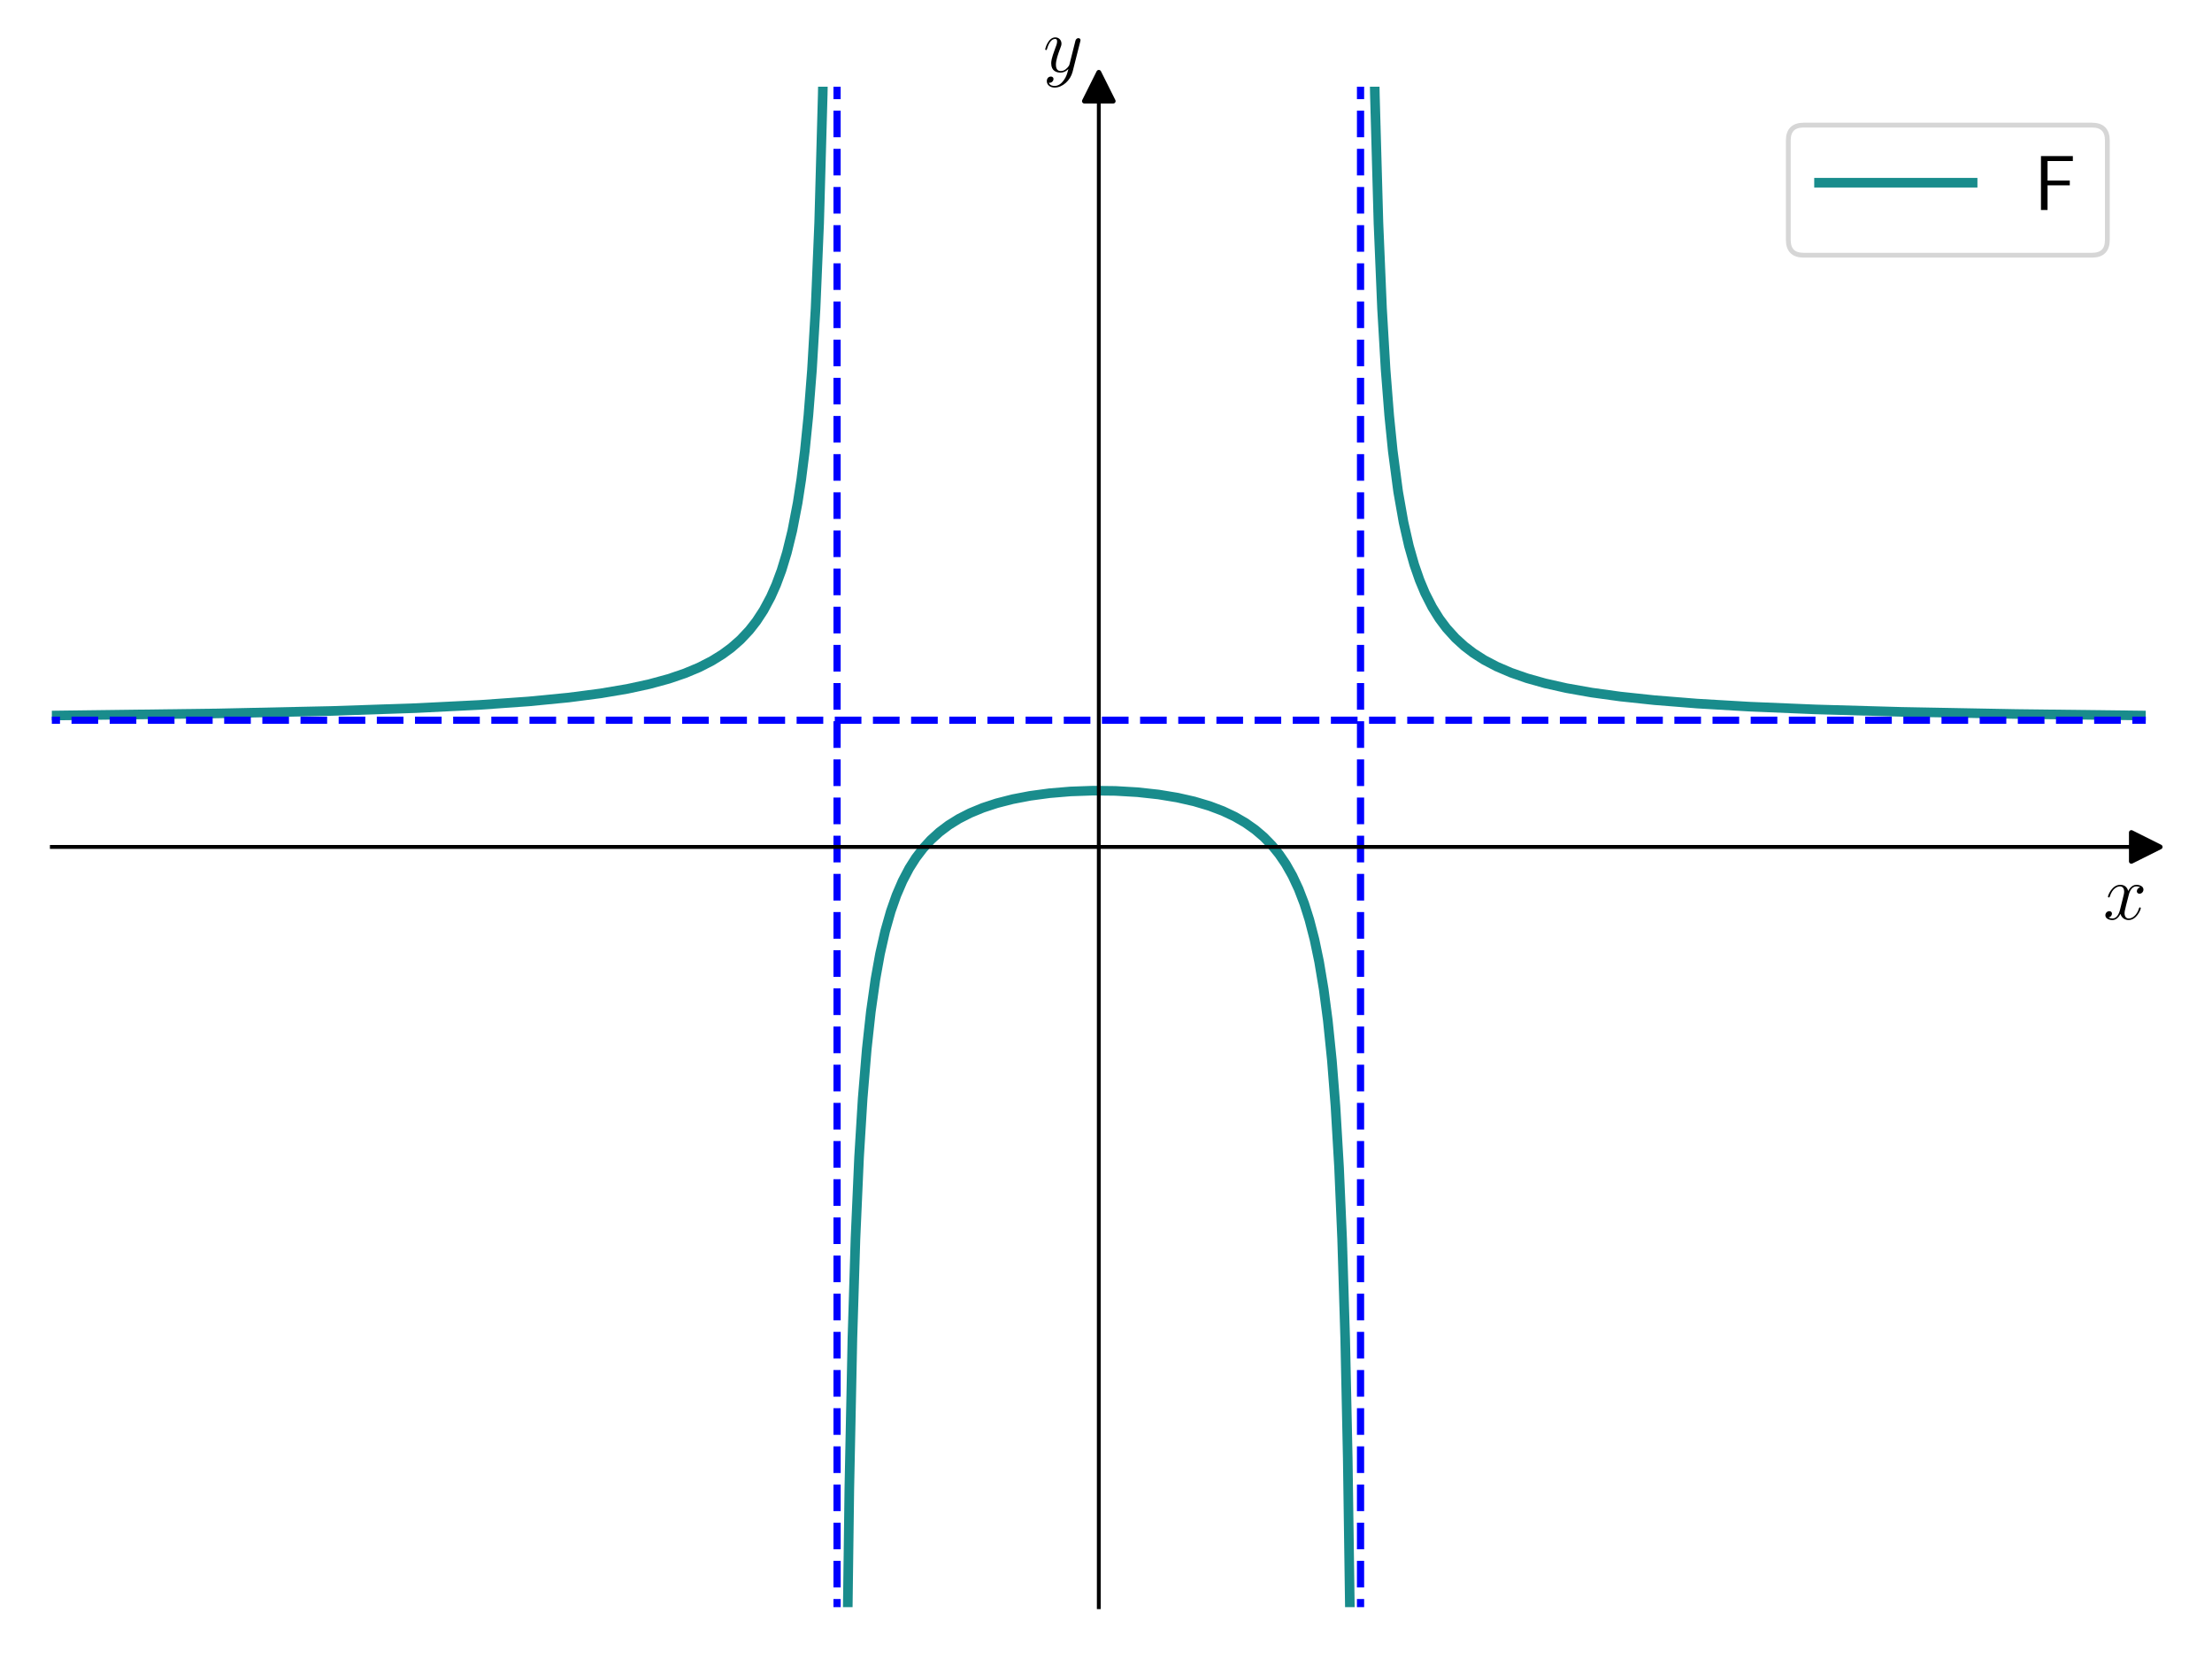 <?xml version="1.0" encoding="utf-8" standalone="no"?>
<!DOCTYPE svg PUBLIC "-//W3C//DTD SVG 1.1//EN"
  "http://www.w3.org/Graphics/SVG/1.1/DTD/svg11.dtd">
<svg xmlns:xlink="http://www.w3.org/1999/xlink" width="460.8pt" height="345.6pt" viewBox="0 0 460.8 345.6" xmlns="http://www.w3.org/2000/svg" version="1.1">
 <defs>
  <style type="text/css">*{stroke-linejoin: round; stroke-linecap: butt}</style>
 </defs>
 <g id="figure_1">
  <g id="patch_1">
   <path d="M 0 345.6 
L 460.8 345.6 
L 460.8 0 
L 0 0 
z
" style="fill: #ffffff"/>
  </g>
  <g id="axes_1">
   <g id="patch_2">
    <path d="M 10.8 334.8 
L 447 334.8 
L 447 18.065 
L 10.8 18.065 
z
" style="fill: #ffffff"/>
   </g>
   <g id="matplotlib.axis_1">
    <g id="text_1">
     <!-- $x$ -->
     <g transform="translate(438.131 191.502) scale(0.16 -0.16)">
      <defs>
       <path id="CMMI12-78" d="M 3034 2606 
C 2829 2567 2752 2414 2752 2293 
C 2752 2139 2874 2088 2963 2088 
C 3155 2088 3290 2254 3290 2427 
C 3290 2695 2982 2816 2714 2816 
C 2323 2816 2106 2433 2048 2312 
C 1901 2816 1504 2816 1389 2816 
C 736 2816 390 1980 390 1839 
C 390 1814 416 1782 461 1782 
C 512 1782 525 1820 538 1846 
C 755 2555 1184 2689 1370 2689 
C 1658 2689 1715 2420 1715 2267 
C 1715 2127 1677 1980 1600 1673 
L 1382 798 
C 1286 415 1101 64 762 64 
C 730 64 570 64 435 147 
C 666 192 717 383 717 460 
C 717 588 621 664 499 664 
C 346 664 179 530 179 326 
C 179 57 480 -64 755 -64 
C 1062 -64 1280 179 1414 441 
C 1517 64 1837 -64 2074 -64 
C 2726 -64 3072 773 3072 913 
C 3072 945 3046 971 3008 971 
C 2950 971 2944 939 2925 888 
C 2752 326 2381 64 2093 64 
C 1869 64 1747 230 1747 492 
C 1747 632 1773 734 1875 1156 
L 2099 2024 
C 2195 2408 2413 2689 2707 2689 
C 2720 2689 2899 2689 3034 2606 
z
" transform="scale(0.016)"/>
      </defs>
      <use xlink:href="#CMMI12-78" transform="scale(0.996)"/>
     </g>
    </g>
   </g>
   <g id="matplotlib.axis_2">
    <g id="text_2">
     <!-- $y$ -->
     <g transform="translate(217.29 14.965) scale(0.16 -0.16)">
      <defs>
       <path id="CMMI12-79" d="M 1683 -700 
C 1510 -939 1261 -1152 947 -1152 
C 870 -1152 563 -1152 467 -889 
C 486 -895 518 -895 531 -895 
C 723 -895 851 -729 851 -582 
C 851 -435 730 -384 634 -384 
C 531 -384 307 -458 307 -759 
C 307 -1071 582 -1286 947 -1286 
C 1587 -1286 2234 -700 2413 6 
L 3040 2485 
C 3046 2517 3059 2556 3059 2594 
C 3059 2689 2982 2753 2886 2753 
C 2829 2753 2694 2727 2643 2535 
L 2170 658 
C 2138 543 2138 530 2086 460 
C 1958 281 1747 64 1440 64 
C 1082 64 1050 415 1050 588 
C 1050 952 1222 1443 1395 1903 
C 1466 2088 1504 2178 1504 2305 
C 1504 2574 1312 2816 998 2816 
C 410 2816 173 1890 173 1839 
C 173 1814 198 1782 243 1782 
C 301 1782 307 1807 333 1897 
C 486 2433 730 2689 979 2689 
C 1037 2689 1146 2689 1146 2478 
C 1146 2312 1075 2127 979 1884 
C 666 1047 666 837 666 683 
C 666 77 1101 -64 1421 -64 
C 1606 -64 1837 -6 2061 230 
L 2067 224 
C 1971 -147 1907 -392 1683 -700 
z
" transform="scale(0.016)"/>
      </defs>
      <use xlink:href="#CMMI12-79" transform="scale(0.996)"/>
     </g>
    </g>
   </g>
   <g id="line2d_1">
    <defs>
     <path id="m7887b838eb" d="M 3 0 
L -3 -3 
L -3 3 
z
" style="stroke: #000000; stroke-linejoin: miter"/>
    </defs>
    <g>
     <use xlink:href="#m7887b838eb" x="447" y="176.432" style="stroke: #000000; stroke-linejoin: miter"/>
    </g>
   </g>
   <g id="line2d_2">
    <defs>
     <path id="m928a470460" d="M 0 -3 
L -3 3 
L 3 3 
z
" style="stroke: #000000; stroke-linejoin: miter"/>
    </defs>
    <g>
     <use xlink:href="#m928a470460" x="228.9" y="18.065" style="stroke: #000000; stroke-linejoin: miter"/>
    </g>
   </g>
   <g id="line2d_3">
    <path d="M 10.587 149.062 
L 45.285 148.62 
L 69.163 148.104 
L 86.698 147.51 
L 99.756 146.857 
L 110.203 146.116 
L 118.411 145.317 
L 125.127 144.446 
L 130.723 143.498 
L 135.2 142.53 
L 139.304 141.413 
L 142.662 140.272 
L 145.647 139.024 
L 148.258 137.688 
L 150.497 136.303 
L 152.362 134.927 
L 154.228 133.289 
L 156.093 131.31 
L 157.586 129.403 
L 159.078 127.119 
L 160.571 124.332 
L 161.69 121.807 
L 162.809 118.788 
L 163.928 115.115 
L 165.048 110.555 
L 166.167 104.743 
L 166.913 99.894 
L 167.659 93.963 
L 168.405 86.545 
L 169.152 77.001 
L 169.898 64.268 
L 170.644 46.433 
L 171.39 19.669 
L 171.786 -1 
L 171.786 -1 
" clip-path="url(#pd863135b9d)" style="fill: none; stroke: #008080; stroke-opacity: 0.9; stroke-width: 2; stroke-linecap: square"/>
   </g>
   <g id="line2d_4">
    <path d="M 176.45 346.6 
L 176.933 310.051 
L 177.573 278.822 
L 178.213 258.01 
L 178.959 241.079 
L 179.705 228.897 
L 180.558 218.583 
L 181.41 210.778 
L 182.37 203.997 
L 183.329 198.677 
L 184.395 193.971 
L 185.568 189.839 
L 186.74 186.502 
L 188.02 183.527 
L 189.405 180.887 
L 190.791 178.705 
L 192.284 176.747 
L 193.882 174.995 
L 195.695 173.346 
L 197.613 171.899 
L 199.745 170.572 
L 202.091 169.377 
L 204.755 168.278 
L 207.634 167.332 
L 210.938 166.486 
L 214.563 165.791 
L 218.613 165.243 
L 222.984 164.876 
L 227.674 164.709 
L 232.364 164.761 
L 236.948 165.028 
L 241.319 165.504 
L 245.263 166.153 
L 248.781 166.95 
L 251.979 167.902 
L 254.75 168.953 
L 257.202 170.109 
L 259.44 171.405 
L 261.466 172.833 
L 263.278 174.377 
L 264.984 176.127 
L 266.476 177.965 
L 267.862 180 
L 269.247 182.449 
L 270.527 185.189 
L 271.699 188.238 
L 272.765 191.603 
L 273.831 195.726 
L 274.791 200.318 
L 275.75 206.068 
L 276.603 212.546 
L 277.455 220.884 
L 278.202 230.423 
L 278.948 243.152 
L 279.587 258.01 
L 280.227 278.822 
L 280.76 303.805 
L 281.293 341.288 
L 281.35 346.6 
L 281.35 346.6 
" clip-path="url(#pd863135b9d)" style="fill: none; stroke: #008080; stroke-opacity: 0.9; stroke-width: 2; stroke-linecap: square"/>
   </g>
   <g id="line2d_5">
    <path d="M 286.014 -1 
L 286.41 19.669 
L 287.156 46.433 
L 287.902 64.268 
L 288.648 77.001 
L 289.395 86.545 
L 290.141 93.963 
L 291.26 102.434 
L 292.379 108.78 
L 293.499 113.709 
L 294.618 117.646 
L 295.737 120.862 
L 296.856 123.538 
L 298.349 126.475 
L 299.841 128.872 
L 301.334 130.864 
L 303.199 132.924 
L 305.064 134.622 
L 306.93 136.046 
L 309.168 137.475 
L 311.78 138.848 
L 314.765 140.129 
L 318.123 141.297 
L 321.854 142.345 
L 326.331 143.351 
L 331.554 144.275 
L 337.524 145.098 
L 344.612 145.852 
L 353.567 146.569 
L 364.386 147.204 
L 378.191 147.781 
L 396.099 148.293 
L 419.977 148.738 
L 447.213 149.062 
L 447.213 149.062 
" clip-path="url(#pd863135b9d)" style="fill: none; stroke: #008080; stroke-opacity: 0.9; stroke-width: 2; stroke-linecap: square"/>
   </g>
   <g id="LineCollection_1">
    <path d="M 174.375 346.6 
L 174.375 -1 
" clip-path="url(#pd863135b9d)" style="fill: none; stroke-dasharray: 5.55,2.4; stroke-dashoffset: 0; stroke: #0000ff; stroke-width: 1.5"/>
   </g>
   <g id="LineCollection_2">
    <path d="M 283.425 346.6 
L 283.425 -1 
" clip-path="url(#pd863135b9d)" style="fill: none; stroke-dasharray: 5.55,2.4; stroke-dashoffset: 0; stroke: #0000ff; stroke-width: 1.5"/>
   </g>
   <g id="LineCollection_3">
    <path d="M -1 150.038 
L 461.8 150.038 
" clip-path="url(#pd863135b9d)" style="fill: none; stroke-dasharray: 5.55,2.4; stroke-dashoffset: 0; stroke: #0000ff; stroke-width: 1.5"/>
   </g>
   <g id="patch_3">
    <path d="M 228.9 334.8 
L 228.9 18.065 
" style="fill: none; stroke: #000000; stroke-width: 0.8; stroke-linejoin: miter; stroke-linecap: square"/>
   </g>
   <g id="patch_4">
    <path d="M 447 334.8 
L 447 18.065 
" style="fill: none"/>
   </g>
   <g id="patch_5">
    <path d="M 10.8 176.432 
L 447 176.432 
" style="fill: none; stroke: #000000; stroke-width: 0.8; stroke-linejoin: miter; stroke-linecap: square"/>
   </g>
   <g id="patch_6">
    <path d="M 10.8 18.065 
L 447 18.065 
" style="fill: none"/>
   </g>
   <g id="legend_1">
    <g id="patch_7">
     <path d="M 375.735 53.164 
L 435.8 53.164 
Q 439 53.164 439 49.964 
L 439 29.265 
Q 439 26.065 435.8 26.065 
L 375.735 26.065 
Q 372.535 26.065 372.535 29.265 
L 372.535 49.964 
Q 372.535 53.164 375.735 53.164 
z
" style="fill: #ffffff; opacity: 0.8; stroke: #cccccc; stroke-linejoin: miter"/>
    </g>
    <g id="line2d_6">
     <path d="M 378.935 38.065 
L 394.935 38.065 
L 410.935 38.065 
" style="fill: none; stroke: #008080; stroke-opacity: 0.9; stroke-width: 2; stroke-linecap: square"/>
    </g>
    <g id="text_3">
     <!-- F -->
     <g transform="translate(423.735 43.665) scale(0.16 -0.16)">
      <defs>
       <path id="CMSS17-46" d="M 2918 1984 
L 2918 2373 
L 1101 2373 
L 1101 3968 
L 1882 3968 
C 1958 3968 2035 3968 2112 3968 
L 3168 3968 
L 3168 4375 
L 563 4375 
L 563 -32 
L 1101 -32 
L 1101 1984 
L 2918 1984 
z
" transform="scale(0.016)"/>
      </defs>
      <use xlink:href="#CMSS17-46" transform="scale(0.996)"/>
     </g>
    </g>
   </g>
  </g>
 </g>
 <defs>
  <clipPath id="pd863135b9d">
   <rect x="10.8" y="18.065" width="436.2" height="316.735"/>
  </clipPath>
 </defs>
</svg>
